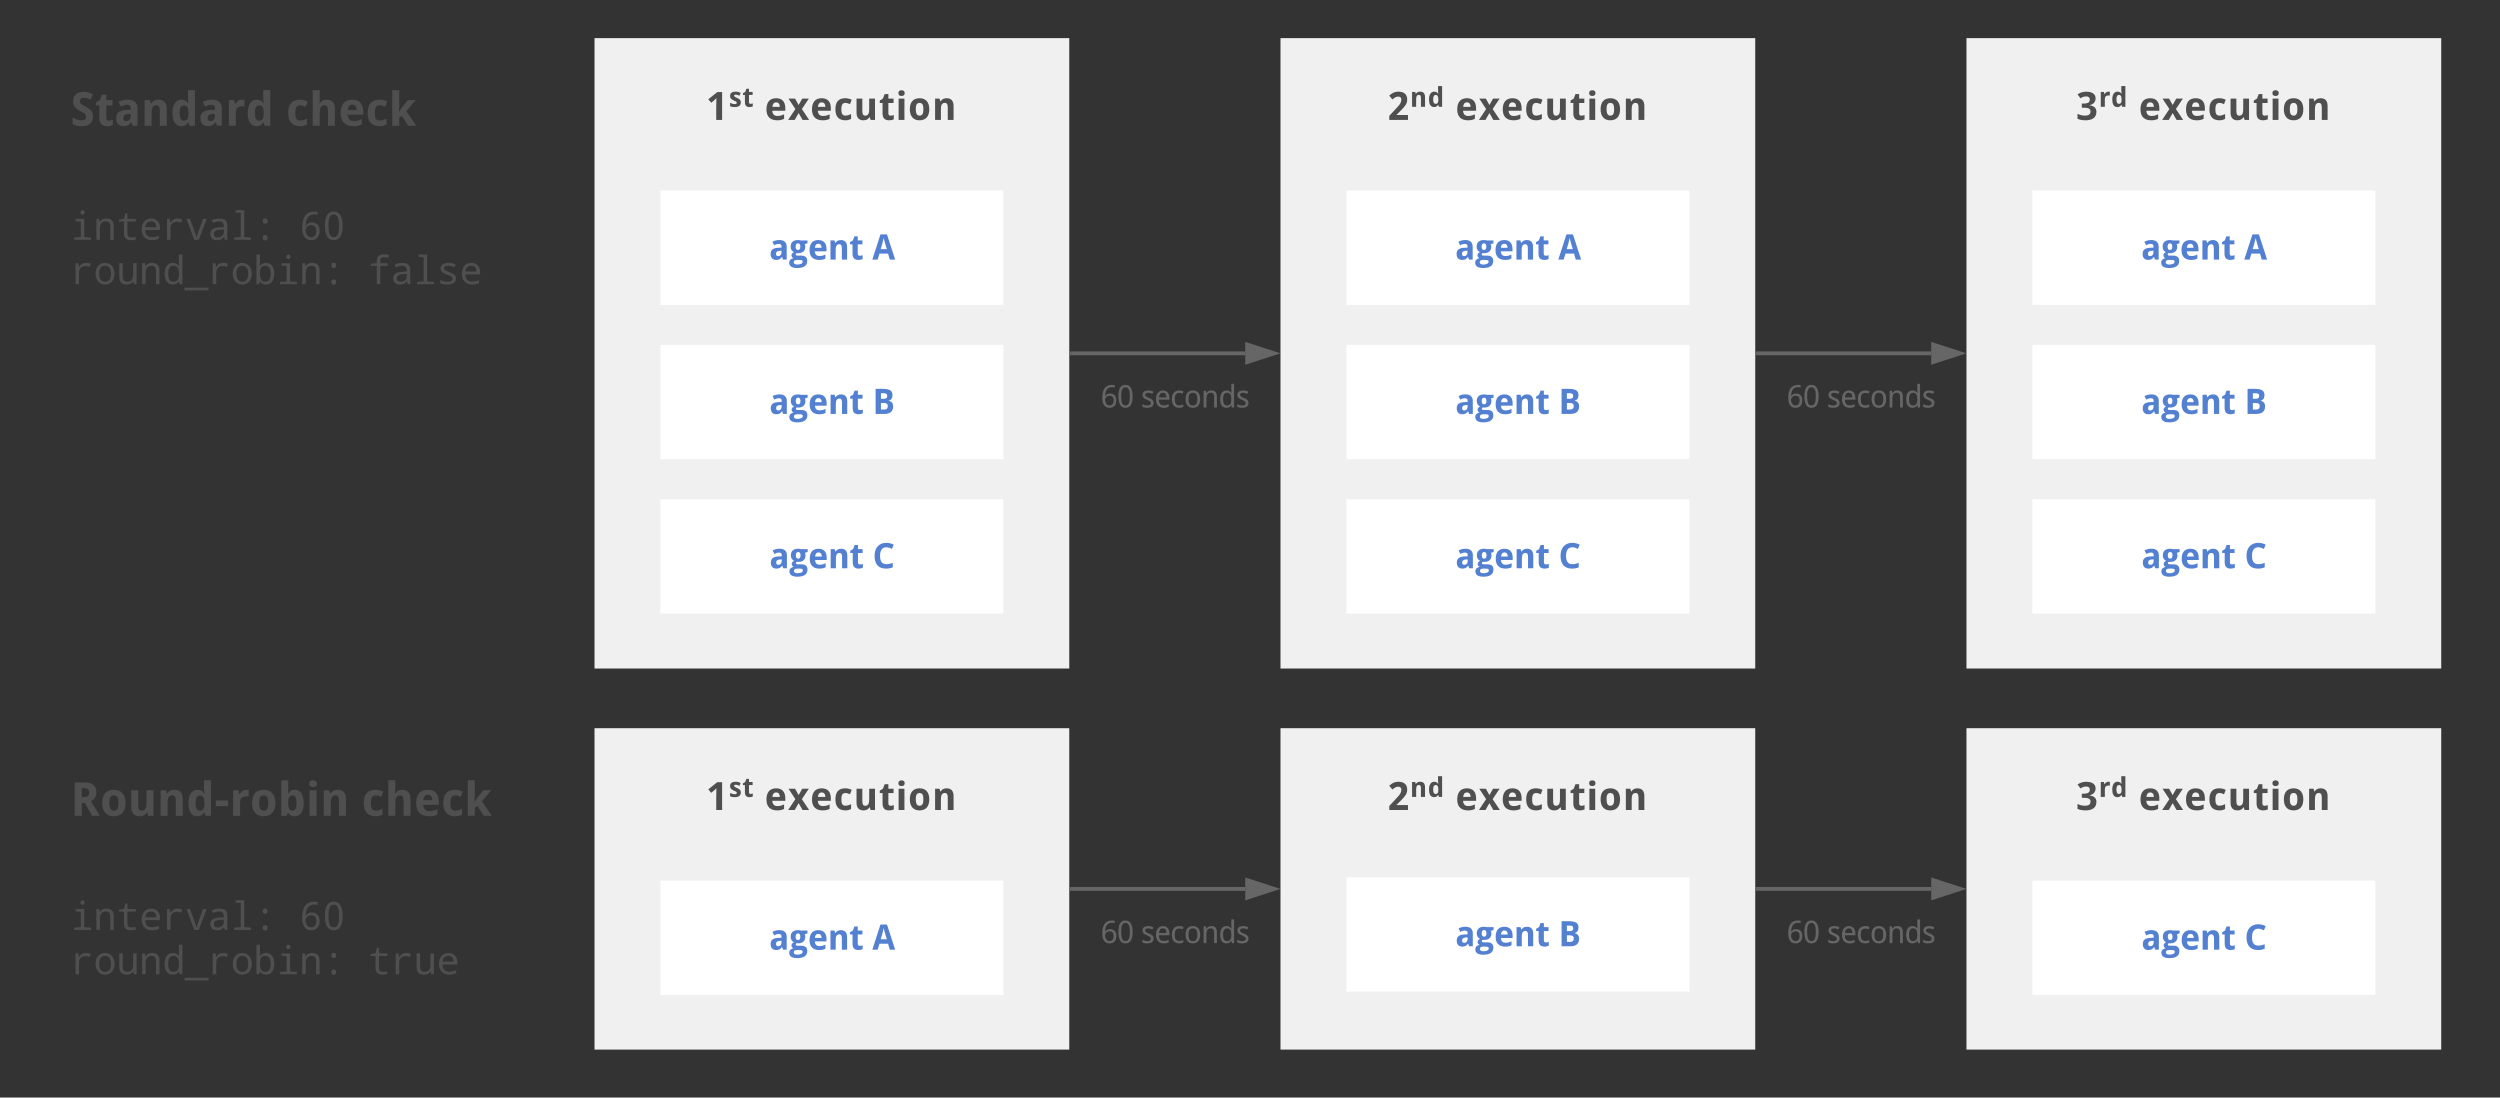 <svg xmlns="http://www.w3.org/2000/svg" xmlns:xlink="http://www.w3.org/1999/xlink" xmlns:lucid="lucid" width="1312" height="576"><rect width="100%" height="100%" fill="#333333" stroke="none"/><g transform="translate(-1248 0)" lucid:page-tab-id="0_0"><path d="M1560 20h249.15v330.83H1560z" stroke="#000" stroke-opacity="0" stroke-width="2" fill="#f0f0f0"/><path d="M1606.6 38.3h155.95V84H1606.6z" stroke="#000" stroke-opacity="0" stroke-width="2" fill="#fff" fill-opacity="0"/><use xlink:href="#a" transform="matrix(1,0,0,1,1611.602,43.29) translate(7.198 19.645)"/><use xlink:href="#b" transform="matrix(1,0,0,1,1611.602,43.29) translate(37.612 19.645)"/><path d="M1594.58 100h180v60h-180z" stroke="#000" stroke-opacity="0" stroke-width="2" fill="#fff"/><use xlink:href="#c" transform="matrix(1,0,0,1,1599.577,105) translate(52.081 31.231)"/><use xlink:href="#d" transform="matrix(1,0,0,1,1599.577,105) translate(106.221 31.231)"/><path d="M1594.58 181h180v60h-180z" stroke="#000" stroke-opacity="0" stroke-width="2" fill="#fff"/><use xlink:href="#c" transform="matrix(1,0,0,1,1599.577,186) translate(52.151 31.231)"/><use xlink:href="#e" transform="matrix(1,0,0,1,1599.577,186) translate(106.292 31.231)"/><path d="M1594.58 262h180v60h-180z" stroke="#000" stroke-opacity="0" stroke-width="2" fill="#fff"/><use xlink:href="#c" transform="matrix(1,0,0,1,1599.577,267) translate(52.195 31.231)"/><use xlink:href="#f" transform="matrix(1,0,0,1,1599.577,267) translate(106.335 31.231)"/><path d="M1280 38.3h200V84h-200z" stroke="#000" stroke-opacity="0" stroke-width="2" fill="#fff" fill-opacity="0"/><use xlink:href="#g" transform="matrix(1,0,0,1,1285,43.29) translate(0 22.69)"/><use xlink:href="#h" transform="matrix(1,0,0,1,1285,43.29) translate(113.008 22.69)"/><path d="M1280 102.3h254.58v66.8H1280z" stroke="#000" stroke-opacity="0" stroke-width="2" fill="#fff" fill-opacity="0"/><use xlink:href="#i" transform="matrix(1,0,0,1,1285,107.293) translate(0 18.564)"/><use xlink:href="#j" transform="matrix(1,0,0,1,1285,107.293) translate(120.02 18.564)"/><use xlink:href="#k" transform="matrix(1,0,0,1,1285,107.293) translate(0 41.846)"/><use xlink:href="#l" transform="matrix(1,0,0,1,1285,107.293) translate(156.025 41.846)"/><path d="M1920 20h249.15v330.83H1920z" stroke="#000" stroke-opacity="0" stroke-width="2" fill="#f0f0f0"/><path d="M1966.6 38.3h155.95V84H1966.6z" stroke="#000" stroke-opacity="0" stroke-width="2" fill="#fff" fill-opacity="0"/><use xlink:href="#m" transform="matrix(1,0,0,1,1971.602,43.29) translate(4.68 19.645)"/><use xlink:href="#b" transform="matrix(1,0,0,1,1971.602,43.29) translate(40.129 19.645)"/><path d="M1954.58 100h180v60h-180z" stroke="#000" stroke-opacity="0" stroke-width="2" fill="#fff"/><use xlink:href="#c" transform="matrix(1,0,0,1,1959.577,105) translate(52.081 31.231)"/><use xlink:href="#d" transform="matrix(1,0,0,1,1959.577,105) translate(106.221 31.231)"/><path d="M1954.58 181h180v60h-180z" stroke="#000" stroke-opacity="0" stroke-width="2" fill="#fff"/><use xlink:href="#c" transform="matrix(1,0,0,1,1959.577,186) translate(52.151 31.231)"/><use xlink:href="#e" transform="matrix(1,0,0,1,1959.577,186) translate(106.292 31.231)"/><path d="M1954.58 262h180v60h-180z" stroke="#000" stroke-opacity="0" stroke-width="2" fill="#fff"/><use xlink:href="#c" transform="matrix(1,0,0,1,1959.577,267) translate(52.195 31.231)"/><use xlink:href="#f" transform="matrix(1,0,0,1,1959.577,267) translate(106.335 31.231)"/><path d="M2280 20h249.15v330.83H2280z" stroke="#000" stroke-opacity="0" stroke-width="2" fill="#f0f0f0"/><path d="M2326.6 38.3h155.95V84H2326.6z" stroke="#000" stroke-opacity="0" stroke-width="2" fill="#fff" fill-opacity="0"/><use xlink:href="#n" transform="matrix(1,0,0,1,2331.602,43.29) translate(6.109 19.645)"/><use xlink:href="#b" transform="matrix(1,0,0,1,2331.602,43.29) translate(38.7 19.645)"/><path d="M2314.58 100h180v60h-180z" stroke="#000" stroke-opacity="0" stroke-width="2" fill="#fff"/><use xlink:href="#c" transform="matrix(1,0,0,1,2319.577,105) translate(52.081 31.231)"/><use xlink:href="#d" transform="matrix(1,0,0,1,2319.577,105) translate(106.221 31.231)"/><path d="M2314.58 181h180v60h-180z" stroke="#000" stroke-opacity="0" stroke-width="2" fill="#fff"/><use xlink:href="#c" transform="matrix(1,0,0,1,2319.577,186) translate(52.151 31.231)"/><use xlink:href="#e" transform="matrix(1,0,0,1,2319.577,186) translate(106.292 31.231)"/><path d="M2314.58 262h180v60h-180z" stroke="#000" stroke-opacity="0" stroke-width="2" fill="#fff"/><use xlink:href="#c" transform="matrix(1,0,0,1,2319.577,267) translate(52.195 31.231)"/><use xlink:href="#f" transform="matrix(1,0,0,1,2319.577,267) translate(106.335 31.231)"/><path d="M1810.15 185.42h91.35" stroke="#666" stroke-width="2" fill="none"/><path d="M1810.18 186.42h-1.03v-2h1.03z" fill="#666"/><path d="M1916.76 185.42l-14.26 4.63v-9.27z" stroke="#666" stroke-width="2" fill="#666"/><use xlink:href="#o" transform="matrix(1,0,0,1,1825.582,189.417) translate(0 24.439)"/><use xlink:href="#p" transform="matrix(1,0,0,1,1825.582,189.417) translate(21.176 24.439)"/><path d="M2170.15 185.42h91.35" stroke="#666" stroke-width="2" fill="none"/><path d="M2170.18 186.42h-1.03v-2h1.03z" fill="#666"/><path d="M2276.76 185.42l-14.26 4.63v-9.27z" stroke="#666" stroke-width="2" fill="#666"/><use xlink:href="#o" transform="matrix(1,0,0,1,2185.582,189.417) translate(0 24.439)"/><use xlink:href="#p" transform="matrix(1,0,0,1,2185.582,189.417) translate(21.176 24.439)"/><path d="M1560 382.17h249.15v168.66H1560z" stroke="#000" stroke-opacity="0" stroke-width="2" fill="#f0f0f0"/><path d="M1606.6 400.46h155.95v45.7H1606.6z" stroke="#000" stroke-opacity="0" stroke-width="2" fill="#fff" fill-opacity="0"/><use xlink:href="#a" transform="matrix(1,0,0,1,1611.602,405.456) translate(7.198 19.645)"/><use xlink:href="#b" transform="matrix(1,0,0,1,1611.602,405.456) translate(37.612 19.645)"/><path d="M1594.58 462.17h180v60h-180z" stroke="#000" stroke-opacity="0" stroke-width="2" fill="#fff"/><use xlink:href="#c" transform="matrix(1,0,0,1,1599.577,467.167) translate(52.081 31.231)"/><use xlink:href="#d" transform="matrix(1,0,0,1,1599.577,467.167) translate(106.221 31.231)"/><path d="M1280 400.46h240v45.7h-240z" stroke="#000" stroke-opacity="0" stroke-width="2" fill="#fff" fill-opacity="0"/><use xlink:href="#q" transform="matrix(1,0,0,1,1285,405.456) translate(0 22.69)"/><use xlink:href="#r" transform="matrix(1,0,0,1,1285,405.456) translate(152.67 22.69)"/><path d="M1280 464.46h254.58v66.82H1280z" stroke="#000" stroke-opacity="0" stroke-width="2" fill="#fff" fill-opacity="0"/><g><use xlink:href="#i" transform="matrix(1,0,0,1,1285,469.46) translate(0 18.564)"/><use xlink:href="#j" transform="matrix(1,0,0,1,1285,469.46) translate(120.02 18.564)"/><use xlink:href="#k" transform="matrix(1,0,0,1,1285,469.46) translate(0 41.846)"/><use xlink:href="#s" transform="matrix(1,0,0,1,1285,469.46) translate(156.025 41.846)"/></g><path d="M1920 382.17h249.15v168.66H1920z" stroke="#000" stroke-opacity="0" stroke-width="2" fill="#f0f0f0"/><path d="M1966.6 400.46h155.95v45.7H1966.6z" stroke="#000" stroke-opacity="0" stroke-width="2" fill="#fff" fill-opacity="0"/><g><use xlink:href="#m" transform="matrix(1,0,0,1,1971.602,405.456) translate(4.68 19.645)"/><use xlink:href="#b" transform="matrix(1,0,0,1,1971.602,405.456) translate(40.129 19.645)"/></g><path d="M1954.58 460.38h180v60h-180z" stroke="#000" stroke-opacity="0" stroke-width="2" fill="#fff"/><g><use xlink:href="#c" transform="matrix(1,0,0,1,1959.577,465.381) translate(52.151 31.231)"/><use xlink:href="#e" transform="matrix(1,0,0,1,1959.577,465.381) translate(106.292 31.231)"/></g><path d="M2280 382.17h249.15v168.66H2280z" stroke="#000" stroke-opacity="0" stroke-width="2" fill="#f0f0f0"/><path d="M2326.6 400.46h155.95v45.7H2326.6z" stroke="#000" stroke-opacity="0" stroke-width="2" fill="#fff" fill-opacity="0"/><g><use xlink:href="#n" transform="matrix(1,0,0,1,2331.602,405.456) translate(6.109 19.645)"/><use xlink:href="#b" transform="matrix(1,0,0,1,2331.602,405.456) translate(38.7 19.645)"/></g><path d="M2314.58 462.17h180v60h-180z" stroke="#000" stroke-opacity="0" stroke-width="2" fill="#fff"/><g><use xlink:href="#c" transform="matrix(1,0,0,1,2319.577,467.167) translate(52.195 31.231)"/><use xlink:href="#f" transform="matrix(1,0,0,1,2319.577,467.167) translate(106.335 31.231)"/></g><path d="M1810.15 466.5h91.35" stroke="#666" stroke-width="2" fill="none"/><path d="M1810.18 467.5h-1.03v-2h1.03z" fill="#666"/><path d="M1916.76 466.5l-14.26 4.64v-9.28z" stroke="#666" stroke-width="2" fill="#666"/><g><use xlink:href="#o" transform="matrix(1,0,0,1,1825.582,470.5) translate(0 24.439)"/><use xlink:href="#p" transform="matrix(1,0,0,1,1825.582,470.5) translate(21.176 24.439)"/></g><path d="M2170.15 466.5h91.35" stroke="#666" stroke-width="2" fill="none"/><path d="M2170.18 467.5h-1.03v-2h1.03z" fill="#666"/><path d="M2276.76 466.5l-14.26 4.64v-9.28z" stroke="#666" stroke-width="2" fill="#666"/><g><use xlink:href="#o" transform="matrix(1,0,0,1,2185.582,470.5) translate(0 24.439)"/><use xlink:href="#p" transform="matrix(1,0,0,1,2185.582,470.5) translate(21.176 24.439)"/></g><defs><path fill="#4f4f4f" d="M817 0H508c2-379-6-768 8-1137-81 89-181 159-274 236L92-1087l471-375h254V0" id="t"/><path fill="#4f4f4f" d="M518-913c-85-3-135 42-110 117 96 111 309 141 412 247 51 53 87 114 85 217C900-74 714 17 451 20 309 22 197-1 100-45v-252c100 47 213 89 351 94 97 3 174-39 147-137-20-36-53-53-98-78C329-513 87-555 98-827c9-232 182-312 420-312 155 0 260 38 375 92l-92 216c-88-39-170-78-283-82" id="u"/><path fill="#4f4f4f" d="M498-350c-2 81 42 126 116 127 66 1 116-17 168-35v227C722-1 631 20 537 20c-238 0-345-128-344-370v-539H47v-129l168-102 88-236h195v238h272v229H498v539" id="v"/><g id="a"><use transform="matrix(0.01,0,0,0.01,0,0)" xlink:href="#t"/><use transform="matrix(0.007,0,0,0.007,11.657,-6.876)" xlink:href="#u"/><use transform="matrix(0.007,0,0,0.007,18.782,-6.876)" xlink:href="#v"/></g><path fill="#4f4f4f" d="M805-686c-5-136-57-236-193-236-128 0-189 96-196 236h389zm223 627C927-5 807 23 651 20c-359-7-549-205-549-571 0-358 158-588 508-588 318 0 476 187 482 508v148H410c8 169 89 274 262 276 149 2 255-38 356-88v236" id="w"/><path fill="#4f4f4f" d="M389-571L29-1118h346l186 336 189-336h346L731-571 1112 0H766L561-362 356 0H10" id="x"/><path fill="#4f4f4f" d="M924-53c-85 42-173 74-299 73-359-3-522-207-523-573-1-378 152-588 523-586 127 1 241 34 331 80l-88 232c-74-31-150-66-243-66-173 0-211 143-211 338 0 193 38 328 207 328 128 0 209-38 303-80v254" id="y"/><path fill="#4f4f4f" d="M612-223c188 0 207-177 207-369v-526h305V0H891l-41-143h-16C774-43 673 20 518 20c-251 0-364-152-364-409v-729h305v653c2 140 28 242 153 242" id="z"/><path fill="#4f4f4f" d="M313-1257c-103 0-166-45-166-150s62-149 166-149 166 45 166 149-63 150-166 150zM465 0H160v-1118h305V0" id="A"/><path fill="#4f4f4f" d="M612-893c-166 0-198 142-198 332 0 111 16 195 47 251s82 85 153 85c166 0 199-148 199-336 0-191-32-332-201-332zM102-561c0-355 164-578 514-578 341 0 508 230 508 578 0 356-164 581-514 581-341 0-508-232-508-581" id="B"/><path fill="#4f4f4f" d="M766-1139c252 0 364 153 364 410V0H825v-653c-2-140-28-242-153-242-188 0-207 177-207 369V0H160v-1118h233l41 143h17c59-101 160-164 315-164" id="C"/><g id="b"><use transform="matrix(0.01,0,0,0.01,0,0)" xlink:href="#w"/><use transform="matrix(0.01,0,0,0.01,12.297,0)" xlink:href="#x"/><use transform="matrix(0.01,0,0,0.01,23.892,0)" xlink:href="#w"/><use transform="matrix(0.01,0,0,0.01,36.19,0)" xlink:href="#y"/><use transform="matrix(0.01,0,0,0.01,46.751,0)" xlink:href="#z"/><use transform="matrix(0.01,0,0,0.01,60.02,0)" xlink:href="#v"/><use transform="matrix(0.01,0,0,0.01,68.783,0)" xlink:href="#A"/><use transform="matrix(0.01,0,0,0.01,75.242,0)" xlink:href="#B"/><use transform="matrix(0.01,0,0,0.01,87.922,0)" xlink:href="#C"/></g><path fill="#5380d1" d="M590-1141c273 0 433 125 432 396V0H809l-59-152h-9C668-49 580 25 403 20 190 14 86-114 86-334c0-265 181-343 455-356l178-6v-84c1-94-58-135-152-135-112 0-196 37-278 77l-99-202c105-58 242-101 400-101zm-68 938c131 0 194-88 197-223v-92c-169 0-320 14-320 186 0 87 44 129 123 129" id="D"/><path fill="#5380d1" d="M958-750c0 287-215 410-516 373-23 21-43 40-43 80 0 65 84 66 154 66h174c217 1 346 94 346 311 0 316-268 412-598 412-204 0-358-51-427-181-20-38-28-81-28-129C20 17 134-50 268-84c-59-30-116-78-116-162 0-108 74-145 143-190-112-47-193-164-191-320 4-261 163-383 428-383 60 0 123 12 173 23h380v166l-163 51c25 42 36 87 36 149zM602 20c-155-5-314-10-317 138-4 179 338 139 439 85 53-28 79-69 79-118 0-102-85-101-201-105zm66-772c0-110-30-196-136-196-91 0-137 65-137 196 0 109 35 191 137 191 105 0 136-80 136-191" id="E"/><path fill="#5380d1" d="M805-686c-5-136-57-236-193-236-128 0-189 96-196 236h389zm223 627C927-5 807 23 651 20c-359-7-549-205-549-571 0-358 158-588 508-588 318 0 476 187 482 508v148H410c8 169 89 274 262 276 149 2 255-38 356-88v236" id="F"/><path fill="#5380d1" d="M766-1139c252 0 364 153 364 410V0H825v-653c-2-140-28-242-153-242-188 0-207 177-207 369V0H160v-1118h233l41 143h17c59-101 160-164 315-164" id="G"/><path fill="#5380d1" d="M498-350c-2 81 42 126 116 127 66 1 116-17 168-35v227C722-1 631 20 537 20c-238 0-345-128-344-370v-539H47v-129l168-102 88-236h195v238h272v229H498v539" id="H"/><g id="c"><use transform="matrix(0.009,0,0,0.009,0,0)" xlink:href="#D"/><use transform="matrix(0.009,0,0,0.009,10.336,0)" xlink:href="#E"/><use transform="matrix(0.009,0,0,0.009,20.268,0)" xlink:href="#F"/><use transform="matrix(0.009,0,0,0.009,30.727,0)" xlink:href="#G"/><use transform="matrix(0.009,0,0,0.009,42.012,0)" xlink:href="#H"/></g><path fill="#5380d1" d="M1018 0L918-348H414L313 0H0l475-1468h379L1331 0h-313zM846-608c-60-218-134-421-180-654-48 230-116 438-177 654h357" id="I"/><use transform="matrix(0.009,0,0,0.009,0,0)" xlink:href="#I" id="d"/><path fill="#5380d1" d="M1206-424C1199-129 1000 0 700 0H184v-1462c441 11 993-85 985 370-3 174-78 286-225 316v10c166 34 267 137 262 342zm-346-627c-3-126-82-157-219-157H494v325h161c129 1 208-41 205-168zm33 596c0-135-86-182-225-182H494v381h182c142 1 218-60 217-199" id="J"/><use transform="matrix(0.009,0,0,0.009,0,0)" xlink:href="#J" id="e"/><path fill="#5380d1" d="M1133-1128c-95-42-202-97-328-97-273 0-367 217-367 498 0 284 86 489 367 489 146 0 251-36 373-77v260C1064-7 937 22 776 20c-458-5-657-289-657-749 0-352 143-590 392-699 142-63 342-72 513-28 73 18 142 44 209 76" id="K"/><use transform="matrix(0.009,0,0,0.009,0,0)" xlink:href="#K" id="f"/><path fill="#4f4f4f" d="M575-1225c-123-5-198 106-149 217 37 85 130 114 217 164 168 97 342 180 342 438 0 295-202 426-504 426-152 0-284-33-387-88v-288c118 53 234 120 398 120 115 0 190-43 190-155 0-146-139-181-242-240-159-90-329-188-329-436 0-313 235-447 565-409 116 14 211 53 303 96l-100 241c-93-41-177-81-304-86" id="L"/><path fill="#4f4f4f" d="M590-1141c273 0 433 125 432 396V0H809l-59-152h-9C668-49 580 25 403 20 190 14 86-114 86-334c0-265 181-343 455-356l178-6v-84c1-94-58-135-152-135-112 0-196 37-278 77l-99-202c105-58 242-101 400-101zm-68 938c131 0 194-88 197-223v-92c-169 0-320 14-320 186 0 87 44 129 123 129" id="M"/><path fill="#4f4f4f" d="M780-145C722-51 639 20 489 20c-296 0-387-264-387-577 0-260 69-456 235-545 48-26 102-37 161-37 150 1 235 72 295 164h10c-34-168-20-382-23-581h305V0H852l-59-145h-13zm21-377c0-193-14-368-203-369-64 0-108 31-141 87-57 98-58 402 1 498 33 54 77 83 142 83 166 0 201-133 201-299" id="N"/><path fill="#4f4f4f" d="M451-950c59-103 132-188 292-189 34 0 70 3 97 9v286c-30-7-71-10-107-10-182 1-269 99-268 285V0H160v-1118h231l45 168h15" id="O"/><g id="g"><use transform="matrix(0.012,0,0,0.012,0,0)" xlink:href="#L"/><use transform="matrix(0.012,0,0,0.012,12.807,0)" xlink:href="#v"/><use transform="matrix(0.012,0,0,0.012,22.929,0)" xlink:href="#M"/><use transform="matrix(0.012,0,0,0.012,36.965,0)" xlink:href="#C"/><use transform="matrix(0.012,0,0,0.012,52.291,0)" xlink:href="#N"/><use transform="matrix(0.012,0,0,0.012,67.151,0)" xlink:href="#M"/><use transform="matrix(0.012,0,0,0.012,81.187,0)" xlink:href="#O"/><use transform="matrix(0.012,0,0,0.012,91.798,0)" xlink:href="#N"/></g><path fill="#4f4f4f" d="M764-1139c253 0 366 152 366 410V0H825v-653c-1-139-31-242-153-242-187 0-207 177-207 369V0H160v-1556h305c-1 197 5 403-14 581h16c57-104 150-164 297-164" id="P"/><path fill="#4f4f4f" d="M453-608l112-170 273-340h344L778-633 1208 0H856L584-430l-119 82V0H160v-1556h305v694l-16 254h4" id="Q"/><g id="h"><use transform="matrix(0.012,0,0,0.012,0,0)" xlink:href="#y"/><use transform="matrix(0.012,0,0,0.012,12.198,0)" xlink:href="#P"/><use transform="matrix(0.012,0,0,0.012,27.524,0)" xlink:href="#w"/><use transform="matrix(0.012,0,0,0.012,41.727,0)" xlink:href="#y"/><use transform="matrix(0.012,0,0,0.012,53.926,0)" xlink:href="#Q"/></g><path fill="#4f4f4f" d="M739-1436c0 71-43 115-106 115-71 0-107-38-107-115 0-76 36-114 107-114s106 38 106 114zM541-954l-269-21v-123h451v955l352 20V0H197v-123l344-20v-811" id="R"/><path fill="#4f4f4f" d="M887 0v-707c0-173-79-260-238-260-205 0-307 133-307 398V0H160v-1098h147l27 148h10c69-112 181-168 336-168 259 0 389 134 389 401V0H887" id="S"/><path fill="#4f4f4f" d="M1020-150v138C933 9 849 20 768 20 527 20 406-95 406-324v-637H139v-94l267-49 77-287h105v293h438v137H588v637c0 130 64 195 192 195 62 0 142-7 240-21" id="T"/><path fill="#4f4f4f" d="M631-1118c283 0 470 204 465 491v113H322c5 250 120 375 344 375 130 0 253-25 370-76v160C925-5 804 20 672 20c-329 0-539-224-539-561 0-331 182-577 498-577zM326-662h573c0-203-91-305-272-305-183 0-284 102-301 305" id="U"/><path fill="#4f4f4f" d="M442-897c93-139 173-221 377-221 79 0 159 15 240 45l-49 166c-82-30-157-45-224-45-221 0-340 134-340 360V0H264v-1098h148l22 201h8" id="V"/><path fill="#4f4f4f" d="M498 0L82-1098h188l240 652c57 154 90 262 100 325h6c67-256 244-708 340-977h189L729 0H498" id="W"/><path fill="#4f4f4f" d="M596-1118c288 2 430 92 430 366V0H895l-37-152h-8C752-34 680 17 483 20 272 23 135-98 135-307c0-221 170-337 510-348l203-7c15-197-55-305-244-305-98 0-207 27-328 82l-63-137c131-64 258-96 383-96zm-72 991c194 0 325-116 322-311v-99c-251 15-522-6-522 232 0 119 67 178 200 178" id="X"/><path fill="#4f4f4f" d="M532-1413l-268-21v-122h451v1413l352 20V0H188v-123l344-20v-1270" id="Y"/><path fill="#4f4f4f" d="M614-1126c85 0 127 46 127 139s-42 139-127 139-127-46-127-139 42-139 127-139zm0 876c85 0 127 46 127 139S699 29 614 29 487-18 487-111s42-139 127-139" id="Z"/><g id="i"><use transform="matrix(0.01,0,0,0.01,0,0)" xlink:href="#R"/><use transform="matrix(0.01,0,0,0.01,12.002,0)" xlink:href="#S"/><use transform="matrix(0.01,0,0,0.01,24.004,0)" xlink:href="#T"/><use transform="matrix(0.01,0,0,0.01,36.006,0)" xlink:href="#U"/><use transform="matrix(0.01,0,0,0.01,48.008,0)" xlink:href="#V"/><use transform="matrix(0.01,0,0,0.01,60.01,0)" xlink:href="#W"/><use transform="matrix(0.01,0,0,0.01,72.012,0)" xlink:href="#X"/><use transform="matrix(0.01,0,0,0.01,84.014,0)" xlink:href="#Y"/><use transform="matrix(0.01,0,0,0.01,96.016,0)" xlink:href="#Z"/></g><path fill="#4f4f4f" d="M1075-471c0 288-166 493-444 491-145 0-261-56-347-168S154-420 154-625c0-572 213-858 639-858 69 0 127 6 172 19v155c-47-16-103-24-166-24-149 0-262 47-337 141S347-949 340-745h12c63-113 166-170 307-170 262 0 416 178 416 444zM629-133c183-3 270-141 270-338 0-183-88-297-264-301-154-4-299 123-299 266 0 185 113 376 293 373" id="aa"/><path fill="#4f4f4f" d="M612 20c-153 0-268-65-347-194S147-489 147-733c0-501 155-752 465-752 155 0 271 64 350 193s119 316 119 559c0 502-156 753-469 753zm0-155c98 0 165-50 216-141 86-153 87-759 0-912-51-91-118-141-216-141-97 0-162 49-212 139-85 152-84 764 0 915 50 90 115 140 212 140" id="ab"/><g id="j"><use transform="matrix(0.01,0,0,0.01,0,0)" xlink:href="#aa"/><use transform="matrix(0.01,0,0,0.01,12.002,0)" xlink:href="#ab"/></g><path fill="#4f4f4f" d="M1112-551c0 331-186 571-502 571-301 0-495-251-495-571 0-330 184-567 501-567 302 0 496 249 496 567zM614-131c207 0 310-140 310-420 0-277-104-416-312-416-206 0-309 139-309 416 0 280 104 420 311 420" id="ac"/><path fill="#4f4f4f" d="M578-131c239 0 309-137 309-397v-570h182V0H922l-27-147h-10C815-36 704 20 551 20c-261 0-391-134-391-401v-717h182v707c0 173 79 260 236 260" id="ad"/><path fill="#4f4f4f" d="M137-547c0-322 136-571 430-571 137 0 245 53 322 160h12c-24-215-7-376-12-598h182V0H924l-27-147h-8C814-36 706 20 567 20c-294 0-430-246-430-567zm463 416c241 0 288-157 289-416 0-151-23-259-69-323s-121-97-222-97c-181 0-272 141-272 422 0 276 91 414 274 414" id="ae"/><path fill="#4f4f4f" d="M1243 324H-16V184h1259v140" id="af"/><path fill="#4f4f4f" d="M1092-551c0 322-136 571-430 571-138 0-245-53-322-159h-12L291 0H158v-1556h182c-2 221 6 379-8 602h8c71-109 179-164 322-164 294 0 430 246 430 567zM629-967c-241 0-289 146-289 416 0 151 24 259 70 323s120 97 221 97c181 0 272-141 272-422 0-276-91-414-274-414" id="ag"/><g id="k"><use transform="matrix(0.01,0,0,0.01,0,0)" xlink:href="#V"/><use transform="matrix(0.01,0,0,0.01,12.002,0)" xlink:href="#ac"/><use transform="matrix(0.01,0,0,0.01,24.004,0)" xlink:href="#ad"/><use transform="matrix(0.01,0,0,0.01,36.006,0)" xlink:href="#S"/><use transform="matrix(0.01,0,0,0.01,48.008,0)" xlink:href="#ae"/><use transform="matrix(0.01,0,0,0.01,60.01,0)" xlink:href="#af"/><use transform="matrix(0.01,0,0,0.01,72.012,0)" xlink:href="#V"/><use transform="matrix(0.01,0,0,0.01,84.014,0)" xlink:href="#ac"/><use transform="matrix(0.01,0,0,0.01,96.016,0)" xlink:href="#ag"/><use transform="matrix(0.01,0,0,0.01,108.018,0)" xlink:href="#R"/><use transform="matrix(0.01,0,0,0.01,120.02,0)" xlink:href="#S"/><use transform="matrix(0.01,0,0,0.01,132.021,0)" xlink:href="#Z"/></g><path fill="#4f4f4f" d="M866-1417c-164 2-207 56-211 215v104h389v137H655V0H473v-961H156v-110l317-33c-17-319 78-463 389-463 86 0 170 12 252 35l-41 143c-69-19-138-28-207-28" id="ah"/><path fill="#4f4f4f" d="M1026-301c0 225-197 321-448 321-165 0-290-23-375-69v-166c129 57 252 86 370 86 183 0 275-54 275-162 0-38-16-71-49-99s-108-63-226-106c-156-57-253-112-293-160s-61-105-61-171c2-338 524-340 789-217l-60 149c-121-48-228-72-319-72-157 0-236 44-236 133 0 41 17 74 51 98s111 57 232 101c141 51 234 101 280 151s70 111 70 183" id="ai"/><g id="l"><use transform="matrix(0.01,0,0,0.01,0,0)" xlink:href="#ah"/><use transform="matrix(0.01,0,0,0.01,12.002,0)" xlink:href="#X"/><use transform="matrix(0.01,0,0,0.01,24.004,0)" xlink:href="#Y"/><use transform="matrix(0.01,0,0,0.01,36.006,0)" xlink:href="#ai"/><use transform="matrix(0.01,0,0,0.01,48.008,0)" xlink:href="#U"/></g><path fill="#4f4f4f" d="M569-1483c277 0 453 138 453 412 0 218-121 343-232 469-98 112-217 220-323 328v14h596V0H82v-215c152-165 315-332 462-500 85-97 167-185 171-354 3-98-66-159-164-156-139 4-214 73-305 150L78-1274c122-111 258-209 491-209" id="aj"/><g id="m"><use transform="matrix(0.01,0,0,0.01,0,0)" xlink:href="#aj"/><use transform="matrix(0.007,0,0,0.007,11.657,-6.876)" xlink:href="#C"/><use transform="matrix(0.007,0,0,0.007,20.945,-6.876)" xlink:href="#N"/></g><path fill="#4f4f4f" d="M59-1339c117-85 265-144 467-144 211 0 371 65 446 201 23 43 34 92 34 147 0 217-139 318-316 365v6c211 26 359 121 359 338 0 321-242 446-576 446C310 20 173-7 57-59v-263c106 54 231 97 385 97 176 0 297-50 297-219 0-203-236-197-456-197v-217c217 5 419-8 419-209 0-115-74-168-202-166-125 1-211 49-285 100" id="ak"/><g id="n"><use transform="matrix(0.01,0,0,0.01,0,0)" xlink:href="#ak"/><use transform="matrix(0.007,0,0,0.007,11.657,-6.876)" xlink:href="#O"/><use transform="matrix(0.007,0,0,0.007,18.088,-6.876)" xlink:href="#N"/></g><path fill="#666" d="M1034-471c0 300-148 491-444 491-348 0-477-279-477-645 0-493 145-854 639-858 61 0 124 6 172 19v155c-88-31-234-31-324-3-221 69-291 288-301 567h12c57-101 150-170 307-170 275 0 416 167 416 444zm-176 0c0-185-81-301-264-301-140 0-234 72-278 170-52 116-2 271 52 349 45 64 115 122 220 120 193-4 270-137 270-338" id="al"/><path fill="#666" d="M916-1288c151 242 158 851 8 1109C854-58 745 20 563 20c-277 0-388-195-437-436-56-279-34-685 78-870 72-118 178-199 359-199 176 0 281 81 353 197zm-484-4c-174 125-166 531-134 821 20 181 74 336 265 336s248-155 269-335c34-292 39-699-138-822-68-48-195-48-262 0" id="am"/><g id="o"><use transform="matrix(0.008,0,0,0.008,0,0)" xlink:href="#al"/><use transform="matrix(0.008,0,0,0.008,8.568,0)" xlink:href="#am"/></g><path fill="#666" d="M481-967c-140-5-232 63-189 190 66 110 246 141 360 208 97 57 179 119 179 268C831-65 655 18 414 20 275 21 175-1 90-49v-166c89 44 194 82 324 86 154 5 272-60 229-214-87-145-336-165-454-283-49-49-83-106-83-201 0-211 164-288 381-291 135-2 236 33 330 76l-63 147c-79-33-167-68-273-72" id="an"/><path fill="#666" d="M944-53C850-7 748 24 608 20c-333-9-495-220-495-561 0-264 92-451 269-538 104-51 258-51 363-3 158 72 246 228 248 455v113H301c6 236 86 371 309 375 139 2 240-31 334-76v162zM797-662c-2-176-59-305-234-305-171 0-246 129-258 305h492" id="ao"/><path fill="#666" d="M860-39C784 1 712 22 594 20c-333-6-481-218-481-563 0-354 148-568 489-575 100-2 211 26 277 59l-54 154c-63-26-137-53-223-53-235 0-301 158-301 413 0 251 67 400 293 406 107 3 193-30 266-62v162" id="ap"/><path fill="#666" d="M113-551c0-340 147-567 481-567 325 0 475 233 475 567 0 342-147 571-481 571-325 0-475-235-475-571zm477-416c-231 0-289 166-289 416s60 420 291 420 289-170 289-420c0-251-60-416-291-416" id="aq"/><path fill="#666" d="M674-1118c257 0 369 132 368 401V0H860v-707c-1-164-59-259-217-260-230-2-287 167-287 398V0H174v-1098h148l26 148h10c61-100 160-168 316-168" id="ar"/><path fill="#666" d="M856-958c-21-183-9-398-12-598h182V0H879l-27-147h-8C781-52 689 20 530 20c-307 0-417-246-417-567 0-260 76-450 247-535 51-25 108-36 170-36 155 1 249 69 314 160h12zm-12 452c5-254-32-463-281-461-90 0-153 39-199 109-81 124-82 504 0 624 45 66 110 103 201 103 222 0 275-157 279-375" id="as"/><g id="p"><use transform="matrix(0.008,0,0,0.008,0,0)" xlink:href="#an"/><use transform="matrix(0.008,0,0,0.008,7.018,0)" xlink:href="#ao"/><use transform="matrix(0.008,0,0,0.008,15.343,0)" xlink:href="#ap"/><use transform="matrix(0.008,0,0,0.008,22.543,0)" xlink:href="#aq"/><use transform="matrix(0.008,0,0,0.008,31.521,0)" xlink:href="#ar"/><use transform="matrix(0.008,0,0,0.008,40.681,0)" xlink:href="#as"/><use transform="matrix(0.008,0,0,0.008,49.796,0)" xlink:href="#an"/></g><path fill="#4f4f4f" d="M819-1016c0-179-137-198-325-192v395c194 11 325-25 325-203zm314-8c0 203-107 315-242 387 147 235 259 413 399 637H946L629-561H494V0H184v-1462h400c346 0 549 115 549 438" id="at"/><path fill="#4f4f4f" d="M61-424v-250h537v250H61" id="au"/><path fill="#4f4f4f" d="M465-973c57-94 141-166 291-166 214 0 308 148 358 328 38 137 38 366 0 503-50 184-148 328-366 328-142 0-223-62-283-143h-21L393 0H160v-1556h305c-2 197 6 400-12 583h12zm0 377c0 188 9 369 190 369 61 0 102-31 133-87 54-98 55-402 0-498-31-54-73-83-135-83-161 1-188 138-188 299" id="av"/><g id="q"><use transform="matrix(0.012,0,0,0.012,0,0)" xlink:href="#at"/><use transform="matrix(0.012,0,0,0.012,15.397,0)" xlink:href="#B"/><use transform="matrix(0.012,0,0,0.012,30.042,0)" xlink:href="#z"/><use transform="matrix(0.012,0,0,0.012,45.368,0)" xlink:href="#C"/><use transform="matrix(0.012,0,0,0.012,60.693,0)" xlink:href="#N"/><use transform="matrix(0.012,0,0,0.012,75.553,0)" xlink:href="#au"/><use transform="matrix(0.012,0,0,0.012,83.419,0)" xlink:href="#O"/><use transform="matrix(0.012,0,0,0.012,94.03,0)" xlink:href="#B"/><use transform="matrix(0.012,0,0,0.012,108.675,0)" xlink:href="#av"/><use transform="matrix(0.012,0,0,0.012,123.535,0)" xlink:href="#A"/><use transform="matrix(0.012,0,0,0.012,130.995,0)" xlink:href="#C"/></g><g id="r"><use transform="matrix(0.012,0,0,0.012,0,0)" xlink:href="#y"/><use transform="matrix(0.012,0,0,0.012,12.198,0)" xlink:href="#P"/><use transform="matrix(0.012,0,0,0.012,27.524,0)" xlink:href="#w"/><use transform="matrix(0.012,0,0,0.012,41.727,0)" xlink:href="#y"/><use transform="matrix(0.012,0,0,0.012,53.926,0)" xlink:href="#Q"/></g><g id="s"><use transform="matrix(0.01,0,0,0.01,0,0)" xlink:href="#T"/><use transform="matrix(0.01,0,0,0.01,12.002,0)" xlink:href="#V"/><use transform="matrix(0.01,0,0,0.01,24.004,0)" xlink:href="#ad"/><use transform="matrix(0.01,0,0,0.01,36.006,0)" xlink:href="#U"/></g></defs></g></svg>
